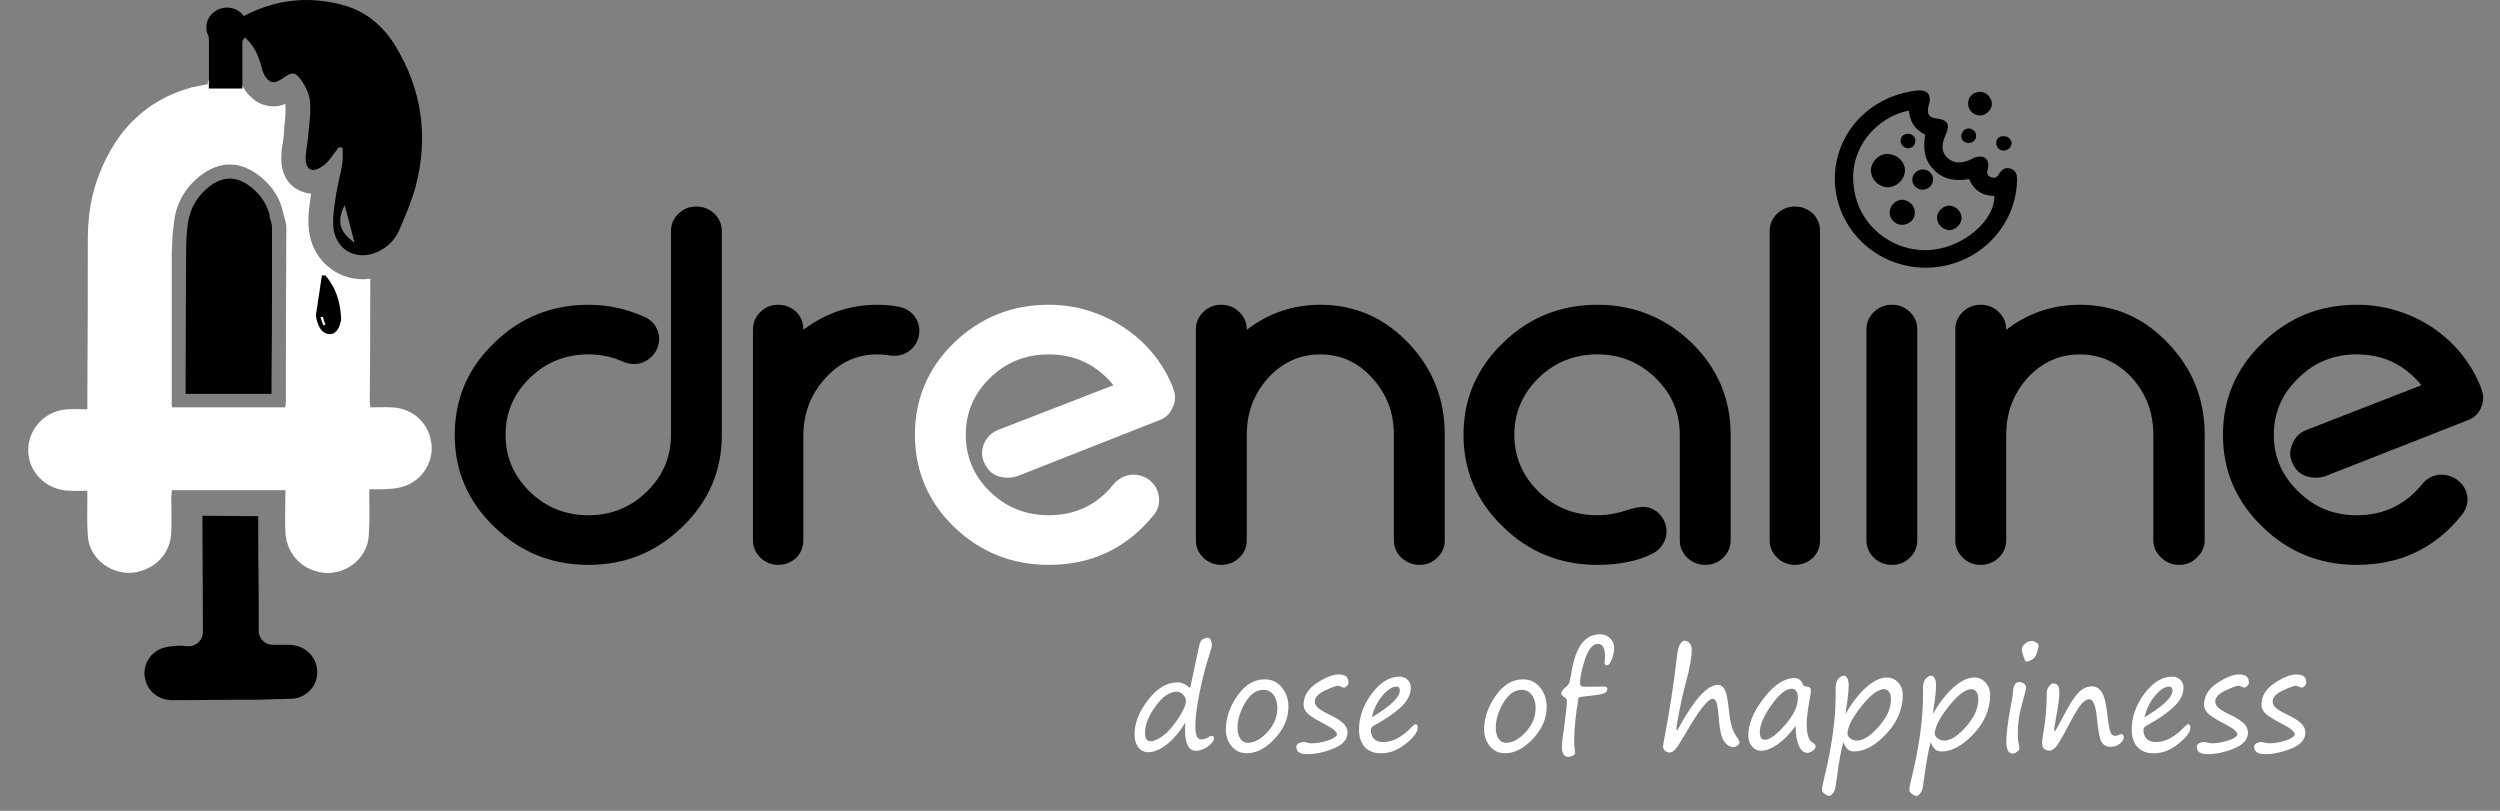 <svg width="111" height="36" viewBox="0 0 111 36" fill="Black" xmlns="http://www.w3.org/2000/svg">
<rect x="0" y="0" width="111" height="36" fill="#808080" stroke="none"/>
<path d="M30.91 9.17C31.232 9.17 31.502 9.277 31.722 9.491C31.941 9.704 32.05 9.961 32.05 10.261V19.306C32.05 20.903 31.466 22.264 30.297 23.39C29.142 24.517 27.753 25.08 26.131 25.08C24.494 25.08 23.098 24.517 21.944 23.39C20.774 22.264 20.19 20.903 20.19 19.306C20.19 17.709 20.774 16.348 21.944 15.222C23.098 14.095 24.494 13.532 26.131 13.532C26.993 13.532 27.819 13.71 28.608 14.067C28.901 14.195 29.098 14.402 29.2 14.687C29.303 14.972 29.288 15.25 29.157 15.521C29.025 15.792 28.813 15.984 28.521 16.098C28.228 16.198 27.943 16.184 27.666 16.056C27.169 15.842 26.657 15.735 26.131 15.735C25.108 15.735 24.238 16.084 23.522 16.783C22.806 17.481 22.448 18.322 22.448 19.306C22.448 20.29 22.806 21.131 23.522 21.829C24.238 22.528 25.108 22.877 26.131 22.877C27.14 22.877 28.002 22.528 28.718 21.829C29.434 21.131 29.792 20.29 29.792 19.306V10.261C29.792 9.961 29.902 9.704 30.121 9.491C30.34 9.277 30.604 9.17 30.91 9.17Z" fill="black"/>
<path d="M39.899 13.618C40.206 13.675 40.447 13.825 40.623 14.067C40.798 14.323 40.857 14.601 40.798 14.901C40.74 15.2 40.586 15.435 40.338 15.607C40.075 15.778 39.79 15.835 39.483 15.778C39.307 15.749 39.132 15.735 38.956 15.735C38.05 15.735 37.283 16.084 36.654 16.783C36.011 17.481 35.682 18.322 35.668 19.306V23.989C35.668 24.288 35.566 24.545 35.361 24.759C35.127 24.973 34.857 25.08 34.55 25.08C34.243 25.08 33.98 24.973 33.761 24.759C33.541 24.545 33.432 24.288 33.432 23.989V14.623C33.432 14.323 33.541 14.067 33.761 13.853C33.98 13.639 34.243 13.532 34.55 13.532C34.857 13.532 35.127 13.639 35.361 13.853C35.566 14.067 35.668 14.323 35.668 14.623V14.644C36.647 13.903 37.743 13.532 38.956 13.532C39.278 13.532 39.592 13.561 39.899 13.618Z" fill="black"/>
<path d="M52.089 17.232V17.253C52.206 17.524 52.199 17.802 52.067 18.087C51.95 18.372 51.745 18.565 51.453 18.665L45.161 21.145C45.015 21.188 44.876 21.209 44.744 21.209C44.233 21.209 43.882 20.981 43.692 20.525C43.575 20.254 43.575 19.976 43.692 19.691C43.824 19.406 44.028 19.206 44.306 19.092L49.436 17.103C48.691 16.191 47.733 15.735 46.564 15.735C45.541 15.735 44.671 16.084 43.955 16.783C43.239 17.481 42.881 18.322 42.881 19.306C42.881 20.29 43.239 21.131 43.955 21.829C44.671 22.528 45.541 22.877 46.564 22.877C47.748 22.877 48.705 22.421 49.436 21.509C49.641 21.266 49.897 21.124 50.203 21.081C50.51 21.052 50.788 21.131 51.036 21.316C51.27 21.501 51.409 21.744 51.453 22.043C51.497 22.343 51.424 22.613 51.234 22.856C50.035 24.338 48.479 25.08 46.564 25.08C44.927 25.08 43.524 24.517 42.355 23.39C41.2 22.264 40.623 20.903 40.623 19.306C40.623 17.709 41.2 16.348 42.355 15.222C43.524 14.095 44.927 13.532 46.564 13.532C47.763 13.532 48.873 13.867 49.897 14.537C50.92 15.222 51.65 16.12 52.089 17.232Z" fill="white"/>
<path d="M58.622 13.532C60.142 13.532 61.443 14.095 62.525 15.222C63.606 16.348 64.147 17.709 64.147 19.306V23.989C64.147 24.288 64.037 24.545 63.818 24.759C63.599 24.973 63.336 25.08 63.029 25.08C62.722 25.08 62.452 24.973 62.218 24.759C61.998 24.545 61.889 24.288 61.889 23.989V19.306C61.889 18.322 61.567 17.481 60.924 16.783C60.296 16.084 59.528 15.735 58.622 15.735C57.731 15.735 56.963 16.077 56.32 16.761C55.677 17.474 55.356 18.322 55.356 19.306V23.989C55.356 24.288 55.246 24.545 55.027 24.759C54.807 24.973 54.537 25.08 54.215 25.08C53.909 25.08 53.645 24.973 53.426 24.759C53.207 24.545 53.097 24.288 53.097 23.989V14.623C53.097 14.323 53.207 14.067 53.426 13.853C53.645 13.639 53.909 13.532 54.215 13.532C54.537 13.532 54.807 13.639 55.027 13.853C55.246 14.067 55.356 14.323 55.356 14.623V14.644C56.32 13.903 57.409 13.532 58.622 13.532Z" fill="black"/>
<path d="M70.921 13.532C72.544 13.532 73.94 14.095 75.109 15.222C76.264 16.348 76.841 17.709 76.841 19.306V23.989C76.841 24.288 76.731 24.545 76.512 24.759C76.293 24.973 76.03 25.08 75.723 25.08C75.401 25.08 75.131 24.973 74.912 24.759C74.692 24.545 74.583 24.288 74.583 23.989V19.306C74.583 18.322 74.225 17.481 73.508 16.783C72.792 16.084 71.93 15.735 70.921 15.735C69.898 15.735 69.029 16.084 68.312 16.783C67.596 17.481 67.238 18.322 67.238 19.306C67.238 20.29 67.596 21.131 68.312 21.829C69.029 22.528 69.898 22.877 70.921 22.877C71.375 22.877 71.842 22.792 72.325 22.621C72.705 22.506 72.997 22.478 73.202 22.535C73.494 22.621 73.713 22.799 73.859 23.07C74.005 23.34 74.035 23.619 73.947 23.904C73.859 24.189 73.677 24.41 73.399 24.567C72.741 24.909 71.915 25.08 70.921 25.08C69.284 25.08 67.889 24.517 66.734 23.39C65.565 22.264 64.98 20.903 64.98 19.306C64.98 17.709 65.565 16.348 66.734 15.222C67.889 14.095 69.284 13.532 70.921 13.532Z" fill="black"/>
<path d="M79.691 9.17C79.998 9.17 80.268 9.277 80.502 9.491C80.707 9.704 80.809 9.961 80.809 10.261V23.989C80.809 24.289 80.707 24.545 80.502 24.759C80.268 24.973 79.998 25.08 79.691 25.08C79.384 25.08 79.121 24.973 78.902 24.759C78.683 24.545 78.573 24.289 78.573 23.989V10.261C78.573 9.961 78.683 9.704 78.902 9.491C79.121 9.277 79.384 9.17 79.691 9.17Z" fill="black"/>
<path d="M84.01 13.532C84.317 13.532 84.58 13.639 84.799 13.853C85.019 14.067 85.128 14.323 85.128 14.623V23.989C85.128 24.288 85.019 24.545 84.799 24.759C84.58 24.973 84.317 25.08 84.01 25.08C83.688 25.08 83.418 24.973 83.199 24.759C82.98 24.545 82.87 24.288 82.87 23.989V14.623C82.87 14.323 82.98 14.067 83.199 13.853C83.418 13.639 83.688 13.532 84.01 13.532Z" fill="black"/>
<path d="M92.341 13.532C93.876 13.532 95.177 14.095 96.244 15.222C97.34 16.348 97.888 17.709 97.888 19.306V23.989C97.888 24.288 97.771 24.545 97.537 24.759C97.332 24.973 97.069 25.08 96.748 25.08C96.441 25.08 96.178 24.973 95.959 24.759C95.725 24.545 95.608 24.288 95.608 23.989V19.306C95.608 18.322 95.293 17.481 94.665 16.783C94.022 16.084 93.247 15.735 92.341 15.735C91.45 15.735 90.682 16.077 90.039 16.761C89.396 17.474 89.075 18.322 89.075 19.306V23.989C89.075 24.288 88.965 24.545 88.746 24.759C88.526 24.973 88.256 25.08 87.934 25.08C87.627 25.08 87.364 24.973 87.145 24.759C86.926 24.545 86.816 24.288 86.816 23.989V14.623C86.816 14.323 86.926 14.067 87.145 13.853C87.364 13.639 87.627 13.532 87.934 13.532C88.256 13.532 88.526 13.639 88.746 13.853C88.965 14.067 89.075 14.323 89.075 14.623V14.644C90.039 13.903 91.128 13.532 92.341 13.532Z" fill="black"/>
<path d="M110.165 17.232V17.253C110.282 17.524 110.282 17.802 110.165 18.087C110.048 18.372 109.844 18.565 109.551 18.665L103.237 21.145C103.106 21.188 102.967 21.209 102.821 21.209C102.309 21.209 101.958 20.981 101.768 20.525C101.651 20.254 101.659 19.976 101.79 19.691C101.907 19.406 102.112 19.206 102.404 19.092L107.512 17.103C106.767 16.191 105.81 15.735 104.64 15.735C103.617 15.735 102.755 16.084 102.053 16.783C101.323 17.481 100.957 18.322 100.957 19.306C100.957 20.29 101.323 21.131 102.053 21.829C102.755 22.528 103.617 22.877 104.64 22.877C105.824 22.877 106.789 22.421 107.534 21.509C107.724 21.266 107.973 21.124 108.28 21.081C108.587 21.052 108.864 21.131 109.113 21.316C109.361 21.501 109.507 21.744 109.551 22.043C109.581 22.343 109.5 22.613 109.31 22.856C108.126 24.338 106.57 25.08 104.64 25.08C103.003 25.08 101.608 24.517 100.453 23.39C99.284 22.264 98.699 20.903 98.699 19.306C98.699 17.709 99.284 16.348 100.453 15.222C101.608 14.095 103.003 13.532 104.64 13.532C105.854 13.532 106.972 13.867 107.995 14.537C109.003 15.222 109.727 16.12 110.165 17.232Z" fill="black"/>
<path d="M7.671 31.089C7.123 31.089 6.663 30.789 6.487 30.297C6.356 29.934 6.4 29.549 6.619 29.228C6.838 28.908 7.211 28.715 7.649 28.694C7.722 28.68 7.803 28.672 7.89 28.672C7.963 28.672 8.037 28.672 8.11 28.672C8.197 28.687 8.285 28.694 8.373 28.694C8.723 28.694 9.008 28.416 9.008 28.074V27.902C9.008 27.817 9.008 27.731 9.008 27.646C8.994 24.495 8.987 22.913 8.987 22.899L11.464 22.92C11.464 22.934 11.464 22.956 11.464 22.984C11.464 24.167 11.471 25.351 11.486 26.534V27.582C11.486 27.639 11.486 27.781 11.486 28.009C11.486 28.352 11.771 28.63 12.1 28.63H12.494C12.582 28.63 12.662 28.63 12.736 28.63H12.758C13.13 28.63 13.393 28.715 13.634 28.908C14.029 29.228 14.182 29.741 14.029 30.212C13.876 30.683 13.437 31.003 12.955 31.025C12.45 31.046 11.924 31.046 11.42 31.067H10.96C9.885 31.067 8.767 31.089 7.671 31.089Z" fill="black"/>
<path d="M14.643 15.136C14.27 15.136 13.963 14.879 13.81 14.473C13.766 14.302 13.7 14.131 13.722 13.96C13.788 13.511 13.854 13.083 13.919 12.655C13.934 12.499 13.956 12.342 13.985 12.185C14.007 12.035 14.139 11.928 14.292 11.928C14.394 11.928 14.446 11.928 14.446 11.928C14.533 11.928 14.621 11.971 14.687 12.035C15.191 12.613 15.454 13.34 15.454 14.174C15.454 14.231 15.447 14.281 15.432 14.323V14.345C15.323 14.922 14.972 15.136 14.643 15.136Z" fill="black"/>
<path fill-rule="evenodd" clip-rule="evenodd" d="M85.501 11.886C83.33 11.886 81.533 10.196 81.467 8.036C81.423 5.941 83.001 4.251 85.128 4.016C85.567 3.973 85.764 4.209 85.654 4.615C85.632 4.679 85.611 4.743 85.611 4.786C85.567 5.085 85.654 5.214 85.961 5.257C86.466 5.321 86.597 5.492 86.4 5.962C86.385 5.976 86.378 5.991 86.378 6.005C86.224 6.368 86.159 6.711 86.466 7.01C86.772 7.288 87.123 7.245 87.474 7.096C87.518 7.074 87.584 7.031 87.627 7.01C88.088 6.839 88.351 7.053 88.263 7.502C88.219 7.63 88.198 7.758 88.351 7.844C88.504 7.93 88.658 7.908 88.746 7.737C88.877 7.523 89.052 7.395 89.316 7.502C89.557 7.609 89.557 7.823 89.557 8.036C89.491 10.175 87.693 11.886 85.501 11.886ZM84.755 4.914C83.484 5.128 82.015 6.475 82.322 8.4C82.563 10.068 84.098 11.244 85.764 11.094C87.189 10.966 88.57 9.79 88.548 8.699C88.022 8.699 87.627 8.443 87.43 7.951C86.816 8.058 86.268 7.972 85.852 7.523C85.413 7.096 85.391 6.54 85.479 5.984C85.019 5.748 84.799 5.406 84.755 4.914Z" fill="black"/>
<path d="M87.386 4.615C87.364 4.316 87.606 4.08 87.891 4.08C88.176 4.059 88.439 4.316 88.439 4.615C88.439 4.872 88.176 5.128 87.912 5.128C87.627 5.128 87.386 4.893 87.386 4.615Z" fill="black"/>
<path d="M89.316 6.347C89.316 6.518 89.162 6.689 88.965 6.689C88.789 6.689 88.636 6.54 88.636 6.368C88.614 6.197 88.746 6.048 88.921 6.048C89.118 6.026 89.294 6.155 89.316 6.347Z" fill="black"/>
<path d="M87.737 6.005C87.759 6.176 87.627 6.326 87.452 6.347C87.255 6.369 87.079 6.24 87.079 6.048C87.079 5.877 87.211 5.727 87.364 5.706C87.562 5.684 87.737 5.834 87.737 6.005Z" fill="black"/>
<path d="M83.067 7.545C83.089 7.16 83.44 6.818 83.813 6.839C84.229 6.839 84.602 7.202 84.58 7.587C84.558 7.994 84.185 8.336 83.769 8.314C83.374 8.272 83.067 7.951 83.067 7.545Z" fill="black"/>
<path d="M85.019 9.426C85.04 9.704 84.799 9.961 84.492 9.982C84.185 10.004 83.922 9.769 83.9 9.469C83.879 9.17 84.142 8.87 84.448 8.87C84.734 8.87 85.019 9.127 85.019 9.426Z" fill="black"/>
<path d="M86.531 10.218C86.268 10.196 86.005 9.961 86.005 9.683C85.983 9.405 86.268 9.127 86.553 9.127C86.838 9.148 87.079 9.384 87.101 9.662C87.101 9.94 86.838 10.218 86.531 10.218Z" fill="black"/>
<path d="M85.391 7.523C85.632 7.523 85.852 7.758 85.83 7.994C85.808 8.25 85.589 8.443 85.326 8.421C85.084 8.4 84.887 8.186 84.909 7.951C84.909 7.716 85.172 7.502 85.391 7.523Z" fill="black"/>
<path d="M85.04 6.262C85.04 6.454 84.865 6.604 84.69 6.582C84.514 6.561 84.383 6.411 84.383 6.24C84.383 6.048 84.558 5.919 84.755 5.941C84.931 5.962 85.062 6.112 85.04 6.262Z" fill="black"/>
<path d="M8.241 17.488V16.954C8.241 15.072 8.263 13.147 8.263 11.223C8.263 10.774 8.285 10.389 8.329 10.025C8.417 9.234 8.789 8.635 9.425 8.186C9.688 8.015 9.944 7.93 10.192 7.93C10.456 7.93 10.719 8.015 10.982 8.186C11.508 8.55 11.815 8.977 11.968 9.533C11.968 9.562 11.968 9.583 11.968 9.598C11.983 9.683 12.005 9.761 12.034 9.833C12.056 9.94 12.078 10.025 12.078 10.089C12.078 12.356 12.078 14.623 12.056 16.847V17.488H8.241Z" fill="black"/>
<path d="M10.083 2.006C9.622 2.006 9.272 1.664 9.272 1.215C9.272 0.787 9.622 0.424 10.083 0.424C10.521 0.424 10.894 0.787 10.894 1.215C10.894 1.664 10.521 2.006 10.083 2.006Z" fill="black"/>
<path fill-rule="evenodd" clip-rule="evenodd" d="M10.982 1.215C10.982 1.45 10.894 1.664 10.762 1.814C10.587 2.006 10.346 2.113 10.083 2.113C9.754 2.113 9.491 1.963 9.315 1.728C9.228 1.578 9.162 1.407 9.162 1.215C9.162 0.723 9.579 0.338 10.083 0.338C10.587 0.338 10.982 0.723 10.982 1.215ZM10.587 1.728C10.719 1.6 10.806 1.429 10.806 1.215C10.806 0.83 10.477 0.531 10.083 0.531C9.688 0.531 9.359 0.83 9.359 1.215C9.359 1.429 9.447 1.6 9.579 1.728C9.71 1.835 9.885 1.921 10.083 1.921C10.28 1.921 10.456 1.835 10.587 1.728Z" fill="black"/>
<path fill-rule="evenodd" clip-rule="evenodd" d="M19.093 19.392C19.4 20.397 18.743 21.466 17.69 21.658C17.493 21.701 17.274 21.701 17.076 21.722C16.857 21.722 16.66 21.722 16.397 21.722C16.397 21.872 16.397 21.979 16.397 22.107C16.397 22.663 16.419 23.198 16.375 23.754C16.331 24.802 15.323 25.572 14.292 25.422C13.349 25.272 12.692 24.545 12.67 23.561C12.648 23.07 12.67 22.599 12.67 22.107C12.67 22.008 12.67 21.893 12.67 21.765C10.982 21.765 9.315 21.765 7.627 21.765C7.627 21.893 7.605 22 7.605 22.086C7.605 22.599 7.627 23.091 7.605 23.604C7.583 24.524 6.97 25.208 6.071 25.401C5.018 25.614 3.944 24.823 3.9 23.775C3.856 23.241 3.878 22.727 3.878 22.193C3.878 22.065 3.878 21.958 3.878 21.787C3.593 21.787 3.33 21.808 3.067 21.787C2.256 21.765 1.576 21.252 1.335 20.525C0.984 19.392 1.796 18.237 3.001 18.173C3.286 18.151 3.549 18.173 3.878 18.173C3.878 18.002 3.878 17.873 3.878 17.745C3.893 15.364 3.9 12.991 3.9 10.624C3.9 9.576 4.054 8.571 4.448 7.63C5.194 5.77 6.487 4.444 8.482 3.888C8.731 3.831 8.979 3.781 9.228 3.738C9.228 3.681 9.228 3.631 9.228 3.589C9.242 3.589 9.257 3.589 9.272 3.589C9.272 2.99 9.272 2.398 9.272 1.814C9.381 1.985 9.535 2.113 9.732 2.199C10.171 2.391 10.412 2.669 10.543 3.246C10.609 3.46 10.697 3.674 10.806 3.888C11.223 4.572 11.771 4.722 12.144 4.722C12.319 4.722 12.494 4.686 12.67 4.615C12.692 4.914 12.67 5.235 12.626 5.599C12.611 5.727 12.604 5.855 12.604 5.984C12.589 6.098 12.575 6.212 12.56 6.326C12.516 6.518 12.494 6.711 12.494 6.903C12.429 8.036 13.13 8.507 13.744 8.592C13.773 8.592 13.795 8.592 13.81 8.592C13.81 8.649 13.803 8.707 13.788 8.764C13.722 9.255 13.634 9.811 13.744 10.41C13.963 11.565 14.928 12.399 16.112 12.399C16.214 12.399 16.324 12.392 16.441 12.377C16.441 14.159 16.433 15.941 16.419 17.724C16.419 17.831 16.419 17.916 16.441 18.087C16.791 18.087 17.098 18.066 17.405 18.087C18.216 18.13 18.874 18.622 19.093 19.392ZM12.714 10.089C12.714 9.897 12.626 9.683 12.582 9.491C12.429 8.721 11.99 8.122 11.332 7.673C10.587 7.181 9.82 7.181 9.074 7.673C8.263 8.229 7.803 8.999 7.715 9.961C7.649 10.367 7.649 10.795 7.627 11.223C7.627 13.432 7.627 15.642 7.627 17.852C7.605 17.937 7.627 18.023 7.649 18.087C9.337 18.087 10.982 18.087 12.67 18.087C12.67 17.98 12.692 17.916 12.692 17.831C12.692 15.25 12.699 12.67 12.714 10.089Z" fill="white"/>
<path fill-rule="evenodd" clip-rule="evenodd" d="M15.038 6.54C14.84 6.796 14.665 7.074 14.446 7.288C14.292 7.416 14.051 7.566 13.876 7.545C13.591 7.502 13.569 7.202 13.569 6.967C13.591 6.668 13.656 6.369 13.678 6.069C13.722 5.556 13.81 5.043 13.766 4.529C13.744 4.209 13.591 3.867 13.393 3.589C13.108 3.161 12.955 3.182 12.516 3.503C12.165 3.738 11.968 3.695 11.749 3.353C11.683 3.225 11.639 3.118 11.617 2.99C11.42 2.22 11.047 1.6 10.171 1.215C10.456 1.001 10.631 0.83 10.85 0.702C12.275 -0.047 13.788 -0.196 15.323 0.253C16.287 0.531 17.011 1.172 17.537 2.006C18.743 3.973 19.028 6.069 18.458 8.272C18.282 8.913 18.019 9.533 17.756 10.153C17.581 10.581 17.274 10.923 16.857 11.137C15.958 11.608 14.994 11.201 14.818 10.218C14.752 9.79 14.818 9.32 14.884 8.892C14.95 8.357 15.103 7.823 15.191 7.309C15.235 7.053 15.213 6.796 15.213 6.561C15.155 6.547 15.096 6.54 15.038 6.54ZM15.739 10.774C15.586 10.175 15.454 9.662 15.301 9.106C14.95 9.833 15.059 10.282 15.739 10.774Z" fill="black"/>
<path fill-rule="evenodd" clip-rule="evenodd" d="M14.446 12.228C14.928 12.784 15.125 13.447 15.147 14.195C15.147 14.224 15.14 14.252 15.125 14.281C15.059 14.623 14.884 14.837 14.643 14.837C14.424 14.837 14.204 14.666 14.117 14.366C14.073 14.259 14.029 14.11 14.029 13.981C14.117 13.404 14.204 12.826 14.292 12.228C14.351 12.228 14.402 12.228 14.446 12.228ZM14.336 14.067C14.292 14.081 14.256 14.088 14.226 14.088C14.27 14.216 14.314 14.338 14.358 14.452C14.387 14.438 14.416 14.423 14.446 14.409C14.402 14.295 14.365 14.181 14.336 14.067Z" fill="black"/>
<path d="M10.762 1.728V3.931H9.272V1.621L9.579 1.728C9.71 1.835 9.885 1.921 10.083 1.921C10.28 1.921 10.455 1.835 10.587 1.728H10.762Z" fill="black"/>
<path fill-rule="evenodd" clip-rule="evenodd" d="M10.083 1.792C9.754 1.792 9.491 1.536 9.491 1.215C9.491 0.894 9.754 0.638 10.083 0.638C10.412 0.638 10.675 0.894 10.675 1.215C10.675 1.536 10.412 1.792 10.083 1.792ZM10.083 0.83C9.864 0.83 9.688 1.001 9.688 1.215C9.688 1.429 9.864 1.6 10.083 1.6C10.302 1.6 10.477 1.429 10.477 1.215C10.477 1.001 10.302 0.83 10.083 0.83Z" fill="black"/>
<path d="M52.63 32.084C52.368 32.504 52.091 32.829 51.798 33.057C51.505 33.284 51.236 33.397 50.99 33.397C50.8 33.397 50.65 33.325 50.538 33.18C50.429 33.034 50.374 32.839 50.374 32.597C50.374 32.103 50.575 31.596 50.975 31.077C51.377 30.557 51.811 30.297 52.276 30.297C52.479 30.297 52.667 30.384 52.841 30.558L53.251 28.642C53.281 28.511 53.334 28.423 53.413 28.378C53.492 28.333 53.555 28.311 53.6 28.311C53.737 28.311 53.805 28.432 53.805 28.674C53.805 28.717 53.76 28.877 53.67 29.155C53.528 29.584 53.392 30.113 53.263 30.74C53.136 31.365 53.073 31.867 53.073 32.245C53.073 32.636 53.158 32.831 53.328 32.831C53.437 32.831 53.55 32.795 53.667 32.723C53.716 32.688 53.762 32.67 53.805 32.67C53.867 32.67 53.899 32.711 53.899 32.793C53.899 32.893 53.811 33.008 53.635 33.139C53.461 33.27 53.283 33.335 53.099 33.335C52.777 33.335 52.616 33.025 52.616 32.404C52.616 32.298 52.62 32.192 52.63 32.084ZM52.246 30.713C51.93 30.713 51.617 30.928 51.306 31.358C50.995 31.786 50.84 32.181 50.84 32.544C50.84 32.788 50.921 32.911 51.083 32.911C51.236 32.911 51.42 32.831 51.637 32.67C51.856 32.51 52.08 32.255 52.311 31.906C52.541 31.554 52.657 31.291 52.657 31.115C52.657 31.029 52.617 30.941 52.536 30.851C52.458 30.759 52.362 30.713 52.246 30.713ZM55.352 33.444C55.084 33.444 54.864 33.342 54.69 33.139C54.516 32.936 54.429 32.685 54.429 32.386C54.429 31.882 54.598 31.386 54.936 30.898C55.276 30.408 55.682 30.163 56.155 30.163C56.467 30.163 56.72 30.283 56.913 30.523C57.109 30.763 57.206 31.049 57.206 31.381C57.206 31.889 57.005 32.36 56.603 32.793C56.203 33.227 55.785 33.444 55.352 33.444ZM54.945 32.31C54.945 32.507 54.986 32.668 55.068 32.793C55.152 32.918 55.262 32.981 55.399 32.981C55.69 32.981 55.982 32.822 56.275 32.503C56.568 32.183 56.714 31.828 56.714 31.437C56.714 31.197 56.658 31.002 56.544 30.854C56.433 30.704 56.283 30.628 56.093 30.628C55.779 30.628 55.508 30.822 55.282 31.208C55.057 31.593 54.945 31.96 54.945 32.31ZM59.363 32.626C59.363 32.499 59.206 32.355 58.894 32.193C58.497 31.99 58.229 31.828 58.088 31.706C57.95 31.583 57.88 31.447 57.88 31.296C57.88 30.908 58.075 30.585 58.463 30.329C58.854 30.074 59.172 29.946 59.418 29.946C59.577 29.946 59.691 29.973 59.761 30.028C59.833 30.082 59.87 30.177 59.87 30.312C59.87 30.372 59.843 30.424 59.79 30.467C59.74 30.51 59.7 30.532 59.67 30.532C59.649 30.532 59.607 30.517 59.544 30.488C59.482 30.46 59.441 30.447 59.421 30.447C59.324 30.447 59.125 30.518 58.827 30.661C58.528 30.803 58.378 30.964 58.378 31.144C58.378 31.253 58.431 31.353 58.536 31.443C58.642 31.531 58.831 31.639 59.105 31.768C59.325 31.873 59.501 31.987 59.632 32.108C59.765 32.227 59.831 32.368 59.831 32.53C59.831 32.829 59.625 33.063 59.213 33.233C58.801 33.401 58.408 33.485 58.033 33.485C57.716 33.485 57.558 33.377 57.558 33.163C57.558 33.088 57.593 33.034 57.663 32.998C57.736 32.963 57.808 32.946 57.88 32.946C57.91 32.946 57.965 32.956 58.047 32.975C58.127 32.995 58.18 33.004 58.205 33.004C58.422 33.004 58.655 32.968 58.903 32.896C59.151 32.824 59.304 32.734 59.363 32.626ZM62.946 32.304C62.946 32.503 62.769 32.744 62.415 33.025C62.064 33.306 61.7 33.447 61.325 33.447C61.011 33.447 60.768 33.354 60.596 33.168C60.426 32.983 60.341 32.724 60.341 32.392C60.341 31.833 60.53 31.302 60.907 30.798C61.284 30.294 61.696 30.042 62.143 30.042C62.289 30.042 62.409 30.09 62.5 30.186C62.594 30.282 62.641 30.397 62.641 30.532C62.641 30.832 62.493 31.12 62.199 31.396C61.904 31.671 61.509 31.942 61.015 32.208C60.913 32.26 60.863 32.329 60.863 32.413C60.863 32.575 60.91 32.705 61.003 32.802C61.097 32.9 61.236 32.949 61.419 32.949C61.839 32.949 62.268 32.716 62.705 32.251C62.77 32.187 62.819 32.155 62.852 32.155C62.914 32.155 62.946 32.205 62.946 32.304ZM60.91 31.847C61.738 31.355 62.152 30.959 62.152 30.661C62.152 30.543 62.099 30.485 61.993 30.485C61.814 30.485 61.611 30.617 61.384 30.88C61.16 31.144 61.001 31.466 60.91 31.847ZM66.819 33.444C66.551 33.444 66.33 33.342 66.157 33.139C65.983 32.936 65.896 32.685 65.896 32.386C65.896 31.882 66.065 31.386 66.403 30.898C66.743 30.408 67.149 30.163 67.621 30.163C67.934 30.163 68.187 30.283 68.38 30.523C68.576 30.763 68.673 31.049 68.673 31.381C68.673 31.889 68.472 32.36 68.07 32.793C67.669 33.227 67.252 33.444 66.819 33.444ZM66.412 32.31C66.412 32.507 66.453 32.668 66.534 32.793C66.618 32.918 66.729 32.981 66.866 32.981C67.157 32.981 67.449 32.822 67.742 32.503C68.034 32.183 68.181 31.828 68.181 31.437C68.181 31.197 68.124 31.002 68.011 30.854C67.9 30.704 67.749 30.628 67.56 30.628C67.246 30.628 66.975 30.822 66.748 31.208C66.524 31.593 66.412 31.96 66.412 32.31ZM69.939 33.432C69.925 33.481 69.888 33.522 69.828 33.555C69.767 33.588 69.706 33.605 69.646 33.605C69.447 33.605 69.347 33.459 69.347 33.168C69.347 33.03 69.393 32.637 69.485 31.991C69.541 31.594 69.57 31.293 69.57 31.088C69.57 31.053 69.529 31.007 69.447 30.951C69.363 30.896 69.321 30.842 69.321 30.79C69.321 30.706 69.384 30.615 69.511 30.517C69.609 30.441 69.668 30.356 69.69 30.262C69.713 30.168 69.74 30.038 69.769 29.872C69.868 29.267 70.024 28.831 70.235 28.563C70.448 28.295 70.718 28.162 71.046 28.162C71.22 28.162 71.368 28.221 71.489 28.34C71.61 28.457 71.67 28.604 71.67 28.78C71.67 28.922 71.636 29.084 71.568 29.266C71.501 29.446 71.425 29.536 71.339 29.536C71.275 29.536 71.243 29.503 71.243 29.439L71.263 29.155C71.263 28.778 71.158 28.589 70.947 28.589C70.718 28.589 70.529 28.814 70.378 29.263C70.228 29.71 70.153 30.075 70.153 30.356C70.153 30.446 70.211 30.491 70.329 30.491C70.838 30.491 71.138 30.489 71.228 30.485C71.32 30.481 71.366 30.519 71.366 30.599C71.366 30.679 71.316 30.741 71.216 30.784C71.118 30.825 70.904 30.862 70.572 30.895C70.288 30.924 70.128 30.949 70.091 30.968C69.96 31.695 69.895 32.342 69.895 32.911C69.895 33.081 69.903 33.206 69.918 33.288C69.932 33.365 69.939 33.413 69.939 33.432ZM74.477 32.418C75.204 31.077 75.802 30.406 76.273 30.406C76.398 30.406 76.499 30.477 76.578 30.62C76.656 30.762 76.719 31.079 76.768 31.569C76.817 32.09 76.927 32.467 77.099 32.7C77.187 32.819 77.231 32.907 77.231 32.963C77.231 33.014 77.201 33.061 77.143 33.104C77.084 33.147 77.022 33.168 76.955 33.168C76.803 33.168 76.668 33.083 76.551 32.913C76.434 32.742 76.359 32.441 76.326 32.011C76.292 31.605 76.257 31.339 76.22 31.214C76.183 31.089 76.121 31.027 76.035 31.027C75.83 31.027 75.417 31.563 74.796 32.635C74.611 32.956 74.474 33.166 74.386 33.265C74.298 33.363 74.218 33.412 74.146 33.412C74.06 33.412 73.988 33.386 73.929 33.335C73.871 33.285 73.841 33.222 73.841 33.148C73.841 33.093 73.857 32.988 73.888 32.831C74.128 31.591 74.318 30.365 74.456 29.152C74.488 28.869 74.537 28.68 74.606 28.586C74.676 28.493 74.735 28.446 74.782 28.446C74.866 28.446 74.942 28.48 75.01 28.548C75.079 28.617 75.113 28.711 75.113 28.832C75.113 29.192 75.025 29.685 74.849 30.312C74.763 30.622 74.672 31.017 74.576 31.495C74.481 31.974 74.433 32.27 74.433 32.383C74.433 32.407 74.444 32.418 74.465 32.418H74.477ZM79.727 32.231C79.454 32.598 79.183 32.873 78.915 33.057C78.648 33.241 78.403 33.333 78.18 33.333C78.03 33.333 77.9 33.269 77.79 33.142C77.681 33.015 77.626 32.852 77.626 32.653C77.626 32.139 77.856 31.586 78.315 30.995C78.774 30.401 79.23 30.104 79.683 30.104C79.847 30.104 79.969 30.198 80.049 30.385C80.075 30.448 80.115 30.479 80.169 30.479C80.326 30.479 80.404 30.54 80.404 30.661C80.404 30.721 80.394 30.804 80.374 30.91C80.269 31.486 80.216 31.892 80.216 32.128C80.216 32.601 80.306 32.884 80.486 32.978C80.572 33.025 80.615 33.083 80.615 33.151C80.615 33.211 80.573 33.272 80.489 33.333C80.405 33.395 80.324 33.426 80.246 33.426C80.095 33.426 79.971 33.323 79.873 33.116C79.776 32.909 79.727 32.614 79.727 32.231ZM79.548 30.581C79.29 30.581 78.991 30.824 78.649 31.308C78.307 31.791 78.136 32.191 78.136 32.509C78.136 32.734 78.21 32.846 78.359 32.846C78.574 32.846 78.871 32.629 79.252 32.196C79.633 31.762 79.824 31.364 79.824 31C79.824 30.721 79.732 30.581 79.548 30.581ZM81.839 32.958C81.743 33.309 81.654 33.802 81.57 34.437L81.488 34.991C81.474 35.069 81.438 35.146 81.379 35.222C81.321 35.3 81.267 35.339 81.218 35.339C81.158 35.339 81.088 35.308 81.01 35.245C80.934 35.185 80.896 35.136 80.896 35.099C80.896 34.992 80.92 34.843 80.969 34.654C81.326 33.21 81.505 31.943 81.505 30.851L81.502 30.605C81.498 30.394 81.535 30.241 81.614 30.145C81.692 30.049 81.782 30.001 81.883 30.001C81.93 30.001 81.975 30.038 82.018 30.113C82.061 30.185 82.082 30.288 82.082 30.423C82.082 30.613 82.063 30.842 82.024 31.112C81.973 31.452 81.947 31.647 81.945 31.698C82.236 31.19 82.544 30.793 82.871 30.508C83.197 30.223 83.499 30.081 83.779 30.081C83.976 30.081 84.142 30.155 84.277 30.303C84.413 30.45 84.482 30.632 84.482 30.851C84.482 31.488 84.238 32.066 83.749 32.585C83.261 33.105 82.785 33.365 82.323 33.365C82.207 33.365 82.116 33.335 82.047 33.277C81.981 33.218 81.912 33.112 81.839 32.958ZM83.659 30.599C83.383 30.599 83.042 30.857 82.636 31.372C82.23 31.888 82.027 32.289 82.027 32.577C82.027 32.647 82.067 32.715 82.147 32.782C82.227 32.848 82.329 32.881 82.451 32.881C82.731 32.881 83.052 32.675 83.415 32.263C83.779 31.849 83.96 31.443 83.96 31.044C83.96 30.902 83.931 30.792 83.872 30.716C83.816 30.638 83.745 30.599 83.659 30.599ZM85.718 32.958C85.622 33.309 85.533 33.802 85.449 34.437L85.367 34.991C85.353 35.069 85.317 35.146 85.258 35.222C85.2 35.3 85.146 35.339 85.097 35.339C85.037 35.339 84.967 35.308 84.889 35.245C84.813 35.185 84.775 35.136 84.775 35.099C84.775 34.992 84.799 34.843 84.848 34.654C85.205 33.21 85.384 31.943 85.384 30.851L85.381 30.605C85.377 30.394 85.414 30.241 85.493 30.145C85.571 30.049 85.66 30.001 85.762 30.001C85.809 30.001 85.854 30.038 85.897 30.113C85.94 30.185 85.961 30.288 85.961 30.423C85.961 30.613 85.942 30.842 85.903 31.112C85.852 31.452 85.826 31.647 85.824 31.698C86.115 31.19 86.423 30.793 86.749 30.508C87.076 30.223 87.378 30.081 87.658 30.081C87.855 30.081 88.021 30.155 88.156 30.303C88.292 30.45 88.361 30.632 88.361 30.851C88.361 31.488 88.117 32.066 87.628 32.585C87.14 33.105 86.664 33.365 86.201 33.365C86.086 33.365 85.995 33.335 85.926 33.277C85.86 33.218 85.79 33.112 85.718 32.958ZM87.537 30.599C87.262 30.599 86.921 30.857 86.515 31.372C86.109 31.888 85.906 32.289 85.906 32.577C85.906 32.647 85.946 32.715 86.026 32.782C86.106 32.848 86.207 32.881 86.33 32.881C86.61 32.881 86.931 32.675 87.294 32.263C87.658 31.849 87.839 31.443 87.839 31.044C87.839 30.902 87.81 30.792 87.751 30.716C87.695 30.638 87.623 30.599 87.537 30.599ZM89.975 29.375C89.934 29.375 89.903 29.331 89.881 29.243C89.873 29.215 89.863 29.185 89.849 29.152C89.796 29.025 89.77 28.915 89.77 28.821C89.77 28.743 89.816 28.663 89.908 28.583C90.001 28.501 90.105 28.46 90.218 28.46C90.275 28.46 90.338 28.483 90.409 28.528C90.479 28.571 90.514 28.613 90.514 28.654C90.514 28.718 90.49 28.828 90.441 28.982C90.394 29.136 90.318 29.241 90.212 29.295C90.109 29.348 90.03 29.375 89.975 29.375ZM89.591 32.647C89.591 32.795 89.612 32.962 89.653 33.148C89.66 33.183 89.664 33.212 89.664 33.236C89.664 33.271 89.632 33.316 89.568 33.37C89.503 33.427 89.435 33.456 89.363 33.456C89.173 33.456 89.079 33.282 89.079 32.934C89.079 32.575 89.153 32.006 89.301 31.229C89.352 30.957 89.377 30.791 89.377 30.728C89.377 30.605 89.4 30.5 89.445 30.415C89.49 30.327 89.553 30.283 89.635 30.283C89.735 30.283 89.813 30.307 89.87 30.356C89.928 30.403 89.957 30.456 89.957 30.514C89.957 30.573 89.944 30.65 89.916 30.745C89.77 31.261 89.679 31.63 89.644 31.853C89.609 32.076 89.591 32.34 89.591 32.647ZM92.761 31.044C92.659 31.044 92.548 31.111 92.427 31.244C92.308 31.376 92.125 31.674 91.879 32.137C91.555 32.758 91.345 33.112 91.249 33.198C91.156 33.284 91.078 33.327 91.015 33.327C90.784 33.327 90.669 33.215 90.669 32.993C90.669 32.899 90.685 32.766 90.716 32.594C90.824 32.004 90.877 31.382 90.877 30.728C90.877 30.654 90.909 30.572 90.971 30.482C91.035 30.39 91.096 30.344 91.153 30.344C91.254 30.344 91.326 30.375 91.37 30.438C91.412 30.5 91.434 30.626 91.434 30.816C91.434 31.013 91.375 31.419 91.258 32.035C91.219 32.238 91.2 32.367 91.2 32.421C91.2 32.453 91.207 32.468 91.223 32.468C91.252 32.468 91.388 32.235 91.63 31.768C91.874 31.293 92.088 30.959 92.272 30.766C92.455 30.573 92.658 30.476 92.878 30.476C93.054 30.476 93.197 30.556 93.306 30.716C93.417 30.876 93.498 31.168 93.549 31.592C93.604 32.075 93.653 32.375 93.696 32.495C93.741 32.612 93.811 32.67 93.907 32.67C93.967 32.67 94.043 32.649 94.135 32.606C94.151 32.598 94.162 32.594 94.17 32.594C94.254 32.594 94.296 32.643 94.296 32.741C94.296 32.827 94.239 32.918 94.123 33.016C94.008 33.112 93.87 33.16 93.707 33.16C93.541 33.16 93.412 33.094 93.321 32.963C93.231 32.831 93.159 32.478 93.107 31.906C93.052 31.331 92.937 31.044 92.761 31.044ZM97.252 32.304C97.252 32.503 97.076 32.744 96.722 33.025C96.371 33.306 96.007 33.447 95.632 33.447C95.318 33.447 95.075 33.354 94.903 33.168C94.733 32.983 94.648 32.724 94.648 32.392C94.648 31.833 94.836 31.302 95.213 30.798C95.59 30.294 96.002 30.042 96.45 30.042C96.596 30.042 96.715 30.09 96.807 30.186C96.901 30.282 96.948 30.397 96.948 30.532C96.948 30.832 96.8 31.12 96.505 31.396C96.21 31.671 95.816 31.942 95.322 32.208C95.22 32.26 95.169 32.329 95.169 32.413C95.169 32.575 95.216 32.705 95.31 32.802C95.404 32.9 95.542 32.949 95.726 32.949C96.146 32.949 96.575 32.716 97.012 32.251C97.076 32.187 97.125 32.155 97.159 32.155C97.221 32.155 97.252 32.205 97.252 32.304ZM95.216 31.847C96.044 31.355 96.458 30.959 96.458 30.661C96.458 30.543 96.406 30.485 96.3 30.485C96.121 30.485 95.917 30.617 95.691 30.88C95.466 31.144 95.308 31.466 95.216 31.847ZM99.341 32.626C99.341 32.499 99.185 32.355 98.872 32.193C98.476 31.99 98.207 31.828 98.067 31.706C97.928 31.583 97.859 31.447 97.859 31.296C97.859 30.908 98.053 30.585 98.442 30.329C98.832 30.074 99.151 29.946 99.397 29.946C99.555 29.946 99.669 29.973 99.74 30.028C99.812 30.082 99.848 30.177 99.848 30.312C99.848 30.372 99.822 30.424 99.769 30.467C99.718 30.51 99.678 30.532 99.649 30.532C99.627 30.532 99.585 30.517 99.523 30.488C99.46 30.46 99.419 30.447 99.4 30.447C99.302 30.447 99.104 30.518 98.805 30.661C98.506 30.803 98.357 30.964 98.357 31.144C98.357 31.253 98.409 31.353 98.515 31.443C98.621 31.531 98.81 31.639 99.083 31.768C99.304 31.873 99.48 31.987 99.611 32.108C99.743 32.227 99.81 32.368 99.81 32.53C99.81 32.829 99.604 33.063 99.192 33.233C98.78 33.401 98.386 33.485 98.011 33.485C97.695 33.485 97.537 33.377 97.537 33.163C97.537 33.088 97.572 33.034 97.642 32.998C97.714 32.963 97.787 32.946 97.859 32.946C97.888 32.946 97.944 32.956 98.026 32.975C98.106 32.995 98.159 33.004 98.184 33.004C98.401 33.004 98.633 32.968 98.881 32.896C99.129 32.824 99.283 32.734 99.341 32.626ZM101.89 32.626C101.89 32.499 101.734 32.355 101.421 32.193C101.025 31.99 100.756 31.828 100.616 31.706C100.477 31.583 100.408 31.447 100.408 31.296C100.408 30.908 100.602 30.585 100.991 30.329C101.381 30.074 101.7 29.946 101.946 29.946C102.104 29.946 102.218 29.973 102.288 30.028C102.361 30.082 102.397 30.177 102.397 30.312C102.397 30.372 102.37 30.424 102.318 30.467C102.267 30.51 102.227 30.532 102.198 30.532C102.176 30.532 102.134 30.517 102.072 30.488C102.009 30.46 101.968 30.447 101.949 30.447C101.851 30.447 101.653 30.518 101.354 30.661C101.055 30.803 100.906 30.964 100.906 31.144C100.906 31.253 100.958 31.353 101.064 31.443C101.169 31.531 101.359 31.639 101.632 31.768C101.853 31.873 102.029 31.987 102.16 32.108C102.292 32.227 102.359 32.368 102.359 32.53C102.359 32.829 102.153 33.063 101.741 33.233C101.328 33.401 100.935 33.485 100.56 33.485C100.244 33.485 100.085 33.377 100.085 33.163C100.085 33.088 100.12 33.034 100.191 32.998C100.263 32.963 100.335 32.946 100.408 32.946C100.437 32.946 100.493 32.956 100.575 32.975C100.655 32.995 100.707 33.004 100.733 33.004C100.95 33.004 101.182 32.968 101.43 32.896C101.678 32.824 101.831 32.734 101.89 32.626Z" fill="white"/>
</svg>
